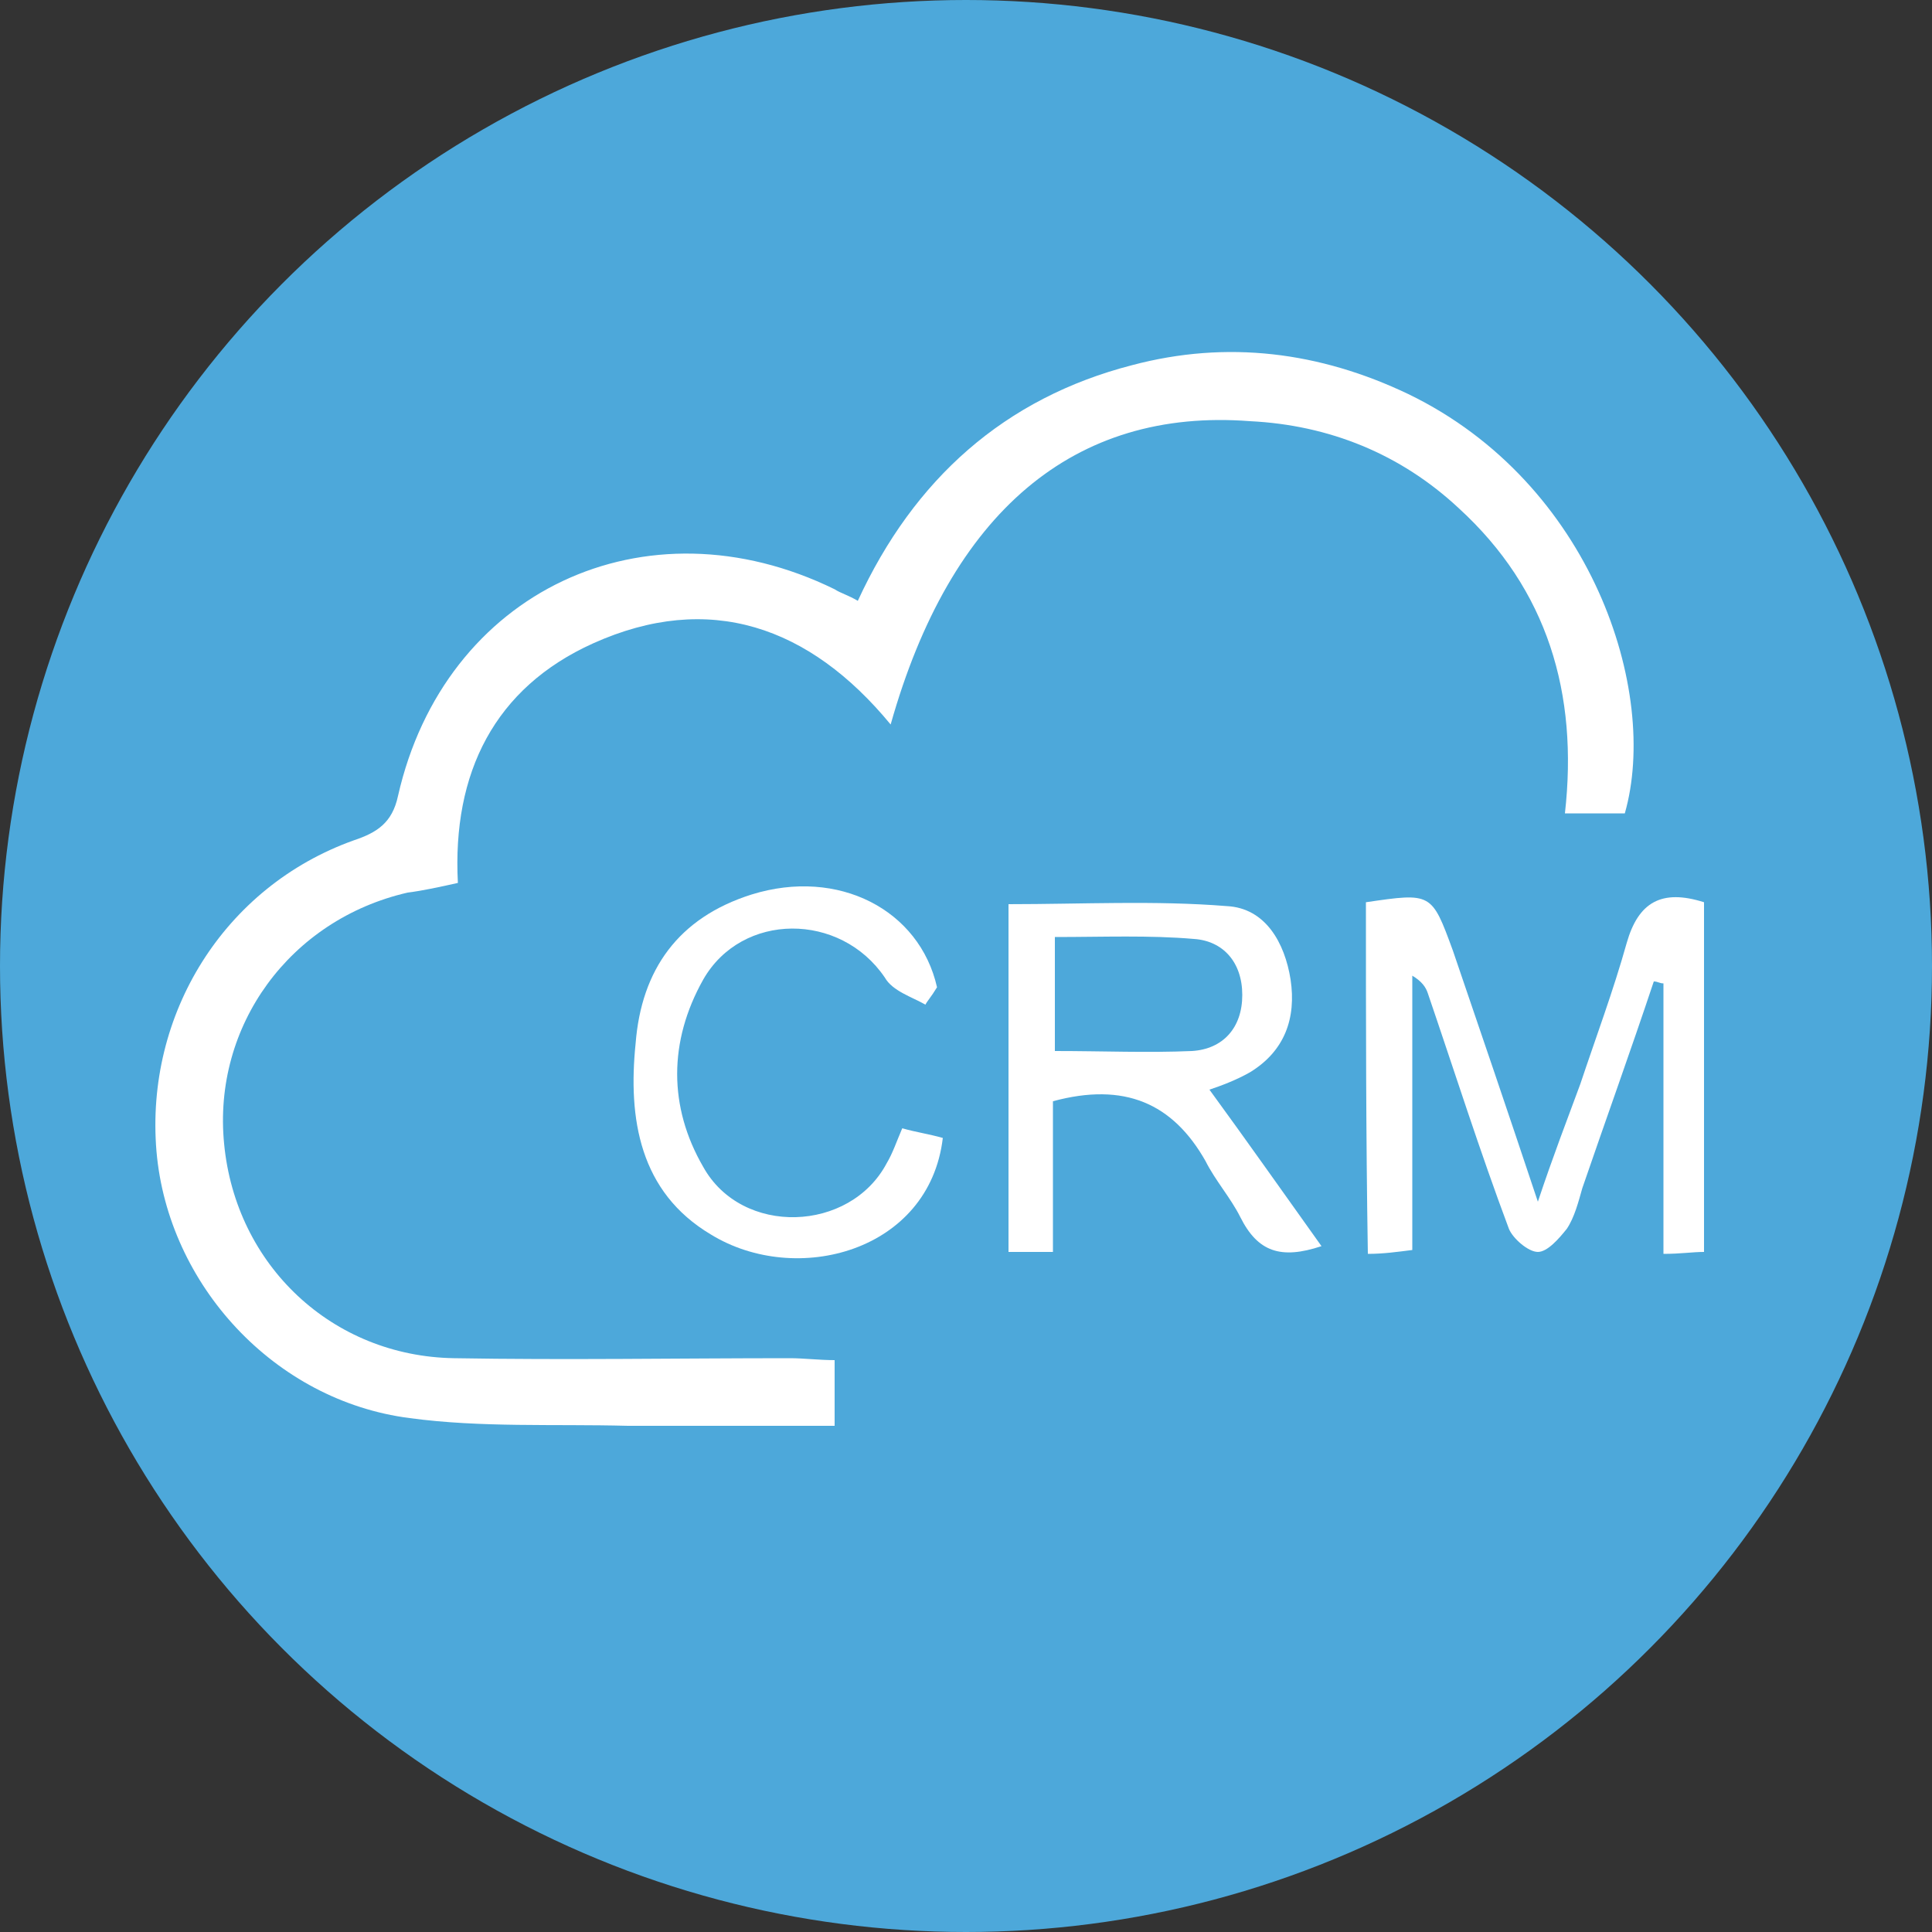 <?xml version="1.0" encoding="utf-8"?>
<!-- Generator: Adobe Illustrator 26.2.1, SVG Export Plug-In . SVG Version: 6.00 Build 0)  -->
<svg version="1.1" id="Layer_1" xmlns="http://www.w3.org/2000/svg" xmlns:xlink="http://www.w3.org/1999/xlink" x="0px" y="0px"
	 viewBox="0 0 100 100" style="enable-background:new 0 0 100 100;" xml:space="preserve">
<rect x="0" y="0" width="100" height="100" fill="#333333" stroke="none"/>
<style type="text/css">
	.st0{fill:#4DA8DA;}
	.st1{fill:#FFFFFF;}
</style>
<g>
	<circle class="st0" cx="50" cy="50" r="50"/>
</g>
<g>
	<path class="st1" d="M46.1,37.5c-4.2-5.1-9.4-6.9-15.4-4.2c-5.1,2.3-7.3,6.7-7,12.4c-0.9,0.2-1.8,0.4-2.6,0.5
		c-6.1,1.4-10.1,6.9-9.5,13c0.6,6.3,5.6,11,11.9,11.1c5.8,0.1,11.6,0,17.4,0c0.7,0,1.5,0.1,2.3,0.1c0,1.2,0,2.2,0,3.4
		c-3.7,0-7.2,0-10.7,0c-3.8-0.1-7.6,0.1-11.3-0.4c-7-0.9-12.5-6.9-13.1-13.8c-0.6-7.1,3.5-13.7,10.2-16.1c1.2-0.4,2-0.9,2.3-2.3
		C23,30.6,33.4,25.7,43.2,30.5c0.3,0.2,0.7,0.3,1.2,0.6c2.9-6.3,7.6-10.5,14.2-12.2c4.9-1.3,9.7-0.7,14.3,1.5
		c9.5,4.6,13,15.4,11.2,21.7c-0.9,0-1.9,0-3.1,0c0.7-6.2-0.9-11.6-5.5-15.8c-3-2.8-6.7-4.3-10.8-4.5C55.6,21.1,49.2,26.5,46.1,37.5z
		"/>
	<path class="st1" d="M70.7,46.7c3.4-0.5,3.4-0.5,4.5,2.5c1.4,4.1,2.8,8.2,4.4,13c0.8-2.4,1.5-4.2,2.2-6.1c0.8-2.4,1.7-4.8,2.4-7.3
		c0.6-2.1,1.8-2.8,4-2.1c0,5.9,0,11.9,0,18.1c-0.6,0-1.2,0.1-2.1,0.1c0-4.8,0-9.4,0-14c-0.2,0-0.3-0.1-0.5-0.1
		c-1.2,3.6-2.5,7.2-3.7,10.7c-0.2,0.7-0.4,1.5-0.8,2.1c-0.4,0.5-1,1.2-1.5,1.2s-1.3-0.7-1.5-1.2c-1.5-4-2.8-8.1-4.2-12.2
		c-0.1-0.3-0.3-0.6-0.8-0.9c0,4.7,0,9.3,0,14.2c-0.8,0.1-1.5,0.2-2.3,0.2C70.7,58.8,70.7,52.8,70.7,46.7z"/>
	<path class="st1" d="M54.5,57c0,1.3,0,2.6,0,3.9c0,1.3,0,2.5,0,3.9c-0.9,0-1.5,0-2.3,0c0-6,0-12,0-18c3.8,0,7.6-0.2,11.3,0.1
		c2,0.1,3,1.9,3.3,3.8c0.3,2-0.3,3.7-2.1,4.8c-0.7,0.4-1.5,0.7-2.1,0.9c1.9,2.6,3.8,5.3,5.8,8.1c-2.1,0.7-3.3,0.3-4.2-1.5
		c-0.5-1-1.3-1.9-1.8-2.9C60.7,57.1,58.2,56,54.5,57z M54.6,54.4c2.5,0,4.8,0.1,7.1,0c1.6-0.1,2.6-1.2,2.6-2.9s-1-2.8-2.5-2.9
		c-2.3-0.2-4.7-0.1-7.2-0.1C54.6,50.6,54.6,52.4,54.6,54.4z"/>
	<path class="st1" d="M47.9,52c-0.7-0.4-1.7-0.7-2.1-1.4c-2.3-3.4-7.4-3.4-9.4,0.1c-1.8,3.2-1.8,6.6,0,9.7c2,3.6,7.6,3.4,9.5-0.2
		c0.3-0.5,0.5-1.1,0.8-1.8c0.7,0.2,1.4,0.3,2.1,0.5c-0.7,5.9-7.6,7.7-12,5c-3.7-2.2-4.3-6-3.9-9.9c0.3-3.8,2.2-6.5,6-7.7
		c4.5-1.4,8.7,0.8,9.6,4.8C48.2,51.6,48,51.8,47.9,52z"/>
</g>
</svg>
